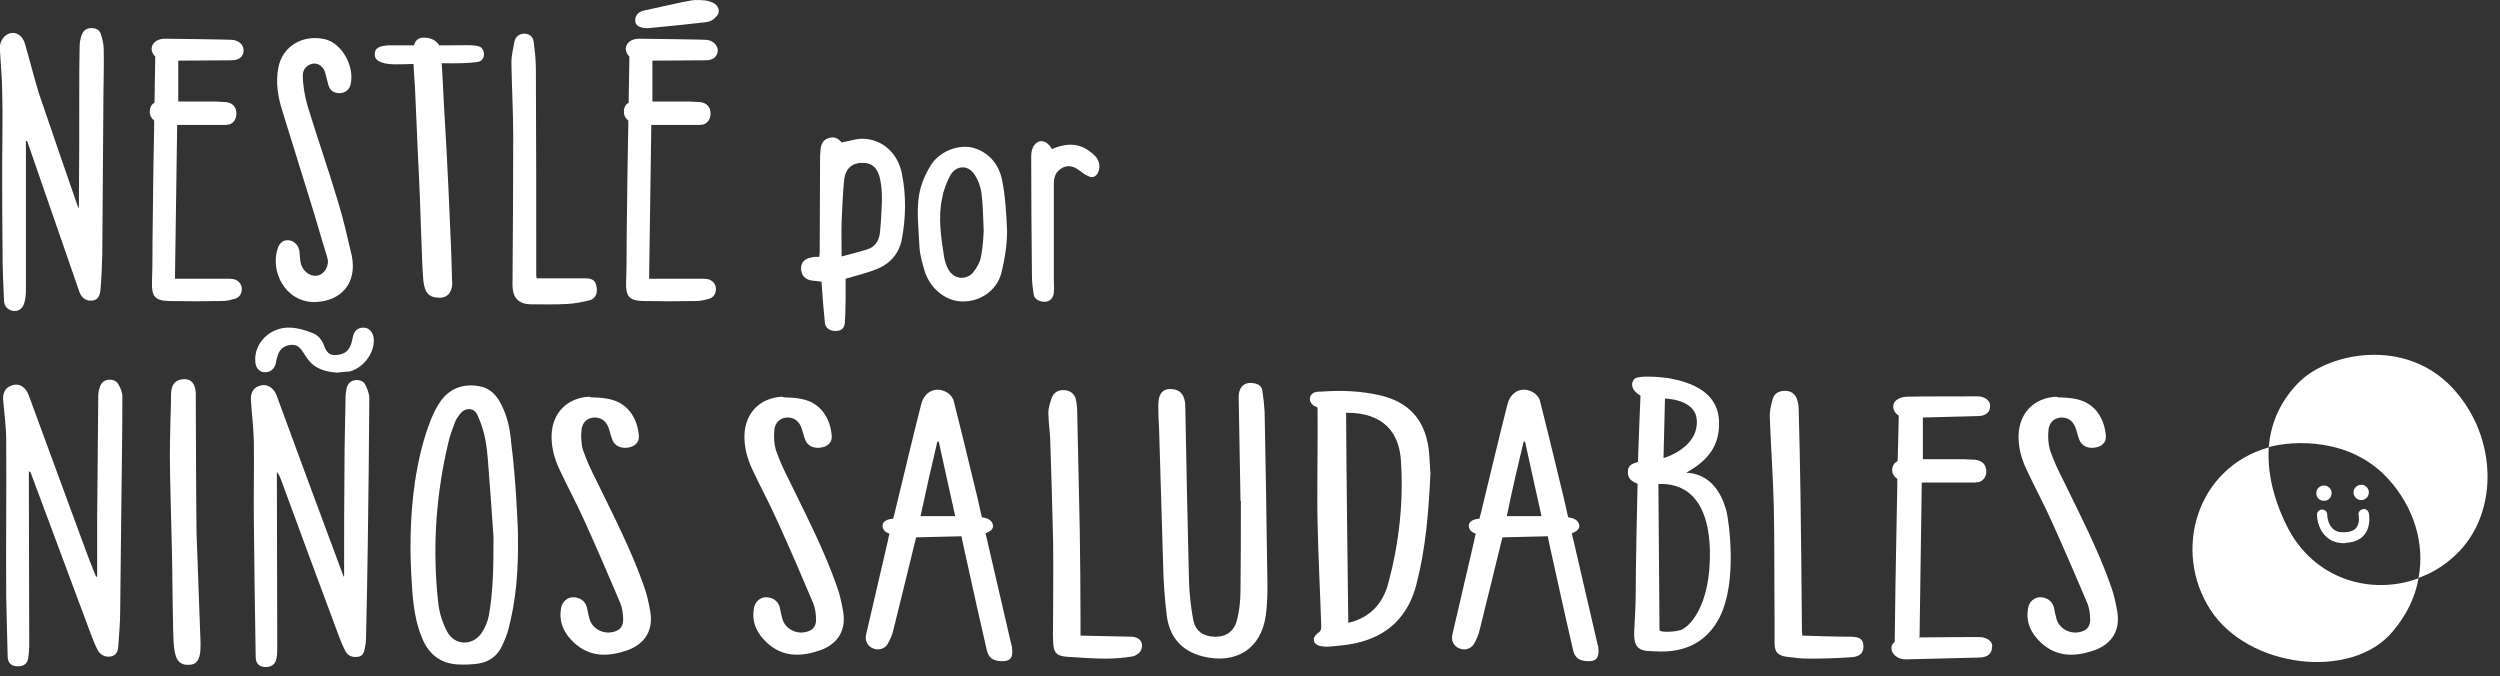 <svg width="159" height="43" viewBox="0 0 159 43" fill="none" xmlns="http://www.w3.org/2000/svg">
<rect x="0" y="0" width="159" height="43" fill="#333333" stroke="none"/>
<path d="M90.977 30.087C90.861 32.572 90.675 34.872 90.094 37.126C89.583 39.17 88.282 40.471 86.191 40.913C85.657 41.029 85.123 41.075 84.565 41.122C84.356 41.145 84.147 41.122 83.915 41.075C83.612 40.959 83.543 40.82 83.566 40.634C83.543 40.541 83.705 40.332 83.845 40.239C84.031 40.123 84.031 39.983 84.031 39.821C83.961 37.637 83.845 35.453 83.798 33.269C83.752 31.364 83.822 27.972 83.798 26.044C83.798 25.742 83.659 25.998 83.403 25.649C83.241 25.44 83.287 25.138 83.52 24.999C83.659 24.906 83.891 24.906 84.054 24.906C85.285 24.813 86.54 24.859 87.748 25.138C89.583 25.556 90.605 26.671 90.861 28.53C90.931 29.088 90.931 29.668 90.977 30.087ZM85.75 39.612C85.912 39.565 86.005 39.542 86.098 39.519C87.26 39.124 87.957 38.311 88.282 37.149C88.979 34.57 89.281 31.922 89.095 29.25C88.979 27.554 88.027 26.23 85.611 26.253C85.634 30.691 85.703 35.128 85.75 39.612Z" fill="white"/>
<path d="M78.896 31.852C78.85 29.645 78.827 27.438 78.78 25.254C78.78 24.557 79.198 24.232 79.849 24.395C80.128 24.464 80.267 24.65 80.29 24.883C80.36 25.324 80.406 25.765 80.43 26.207C80.499 29.506 80.546 32.828 80.592 36.127C80.615 37.149 80.639 38.171 80.499 39.17C80.197 41.285 78.594 42.26 76.503 41.749C75.109 41.401 74.366 40.471 74.203 39.124C74.064 38.009 73.994 36.894 73.971 35.779C73.878 32.921 73.808 30.063 73.716 27.206C73.692 26.788 73.669 26.369 73.669 25.974C73.669 25.789 73.669 25.626 73.692 25.44C73.762 24.976 73.994 24.766 74.366 24.743C74.854 24.72 75.202 24.929 75.319 25.37C75.388 25.603 75.388 25.835 75.388 26.067C75.458 29.692 75.528 33.339 75.621 36.963C75.644 37.753 75.737 38.566 75.876 39.356C75.969 39.937 76.294 40.355 76.968 40.471C77.758 40.587 78.408 40.309 78.641 39.542C78.827 38.892 78.896 38.195 78.896 37.521C78.919 35.639 78.919 33.757 78.919 31.899C78.919 31.852 78.919 31.852 78.896 31.852Z" fill="white"/>
<path d="M114.627 40.425C115.65 40.449 116.672 40.495 117.671 40.495C118.228 40.495 118.484 40.635 118.507 41.006C118.554 41.448 118.368 41.75 117.787 41.796C116.834 41.866 115.882 41.889 114.953 41.889C114.511 41.889 114.093 41.819 113.652 41.773C113.071 41.703 112.862 41.471 112.862 40.89C112.862 40.309 112.862 39.705 112.862 39.124C112.839 36.824 112.862 34.524 112.815 32.224C112.769 30.343 112.629 28.461 112.56 26.579C112.537 26.184 112.629 25.766 112.746 25.371C112.862 24.976 113.21 24.837 113.605 24.86C113.977 24.883 114.232 25.115 114.325 25.51C114.372 25.673 114.395 25.836 114.395 25.998C114.442 27.81 114.488 29.646 114.511 31.458C114.534 32.736 114.534 34.013 114.558 35.291C114.581 36.917 114.581 38.544 114.604 40.193C114.604 40.216 114.627 40.286 114.627 40.425Z" fill="white"/>
<path d="M68.721 40.425C69.859 40.448 70.928 40.471 71.973 40.494C72.507 40.517 72.786 40.912 72.554 41.377C72.461 41.563 72.206 41.725 72.02 41.749C71.462 41.842 70.881 41.888 70.324 41.888C69.511 41.888 68.698 41.819 67.884 41.772C67.187 41.725 67.001 41.516 66.978 40.796C66.955 40.215 66.978 39.635 66.978 39.054C66.978 37.52 67.001 35.987 66.978 34.454C66.932 32.27 66.862 30.11 66.792 27.926C66.769 27.368 66.676 26.811 66.676 26.253C66.676 25.928 66.792 25.579 66.909 25.254C67.048 24.929 67.35 24.789 67.698 24.812C68.07 24.836 68.326 25.045 68.419 25.37C68.488 25.672 68.512 25.997 68.512 26.299C68.558 28.785 68.628 31.271 68.674 33.757C68.698 35.639 68.721 37.544 68.721 39.426C68.721 39.774 68.721 40.076 68.721 40.425Z" fill="white"/>
<path d="M41.074 1.79C41.121 1.79 41.191 1.79 41.237 1.79C42.445 1.674 43.63 1.557 44.838 1.418C45.093 1.395 45.349 1.302 45.535 1.07C45.883 0.768 45.674 0.303 45.326 0.164C45.186 0.117 45.047 0.047 44.815 0.024C44.28 -0.022 44.048 0.001 43.746 0.071C43.653 0.094 43.467 0.117 43.374 0.14C42.561 0.326 41.748 0.489 40.935 0.675C40.54 0.768 40.377 1.046 40.401 1.348C40.424 1.604 40.656 1.767 41.074 1.79Z" fill="white"/>
<path d="M14.752 2.533C14.404 2.51 10.896 2.463 10.478 2.463C10.013 2.463 9.665 2.719 9.641 3.091V3.114C9.641 3.276 9.734 3.462 9.874 3.602C9.874 3.997 9.85 5.414 9.827 6.529C9.665 6.622 9.525 6.785 9.525 7.11C9.525 7.365 9.641 7.528 9.804 7.667C9.804 7.876 9.804 7.993 9.804 8.039C9.757 10.153 9.734 12.291 9.711 14.405C9.688 15.589 9.711 16.774 9.665 17.959C9.641 18.842 9.85 19.121 10.733 19.144C11.872 19.167 13.01 19.167 14.148 19.144C14.404 19.144 14.683 19.074 14.938 19.005C15.24 18.912 15.38 18.679 15.38 18.354C15.356 18.029 15.147 17.82 14.845 17.75C14.706 17.727 14.543 17.727 14.381 17.727C13.428 17.727 12.476 17.727 11.523 17.727H11.128C11.175 14.451 11.221 11.222 11.268 7.946H11.662C12.545 7.946 13.428 7.946 14.311 7.946C14.357 7.946 14.427 7.946 14.474 7.923C14.52 7.923 14.543 7.923 14.543 7.923C14.961 7.83 15.101 7.365 15.008 6.994C14.985 6.924 14.961 6.854 14.915 6.785C14.729 6.529 14.45 6.483 14.148 6.483C14.009 6.483 13.87 6.459 13.73 6.459C13.196 6.459 12.662 6.459 12.127 6.459C11.802 6.459 11.523 6.459 11.337 6.459C11.337 5.693 11.337 4.252 11.337 3.857L14.752 3.834C15.217 3.834 15.496 3.579 15.496 3.184V3.16C15.449 2.765 15.101 2.556 14.752 2.533Z" fill="white"/>
<path d="M6.412 2.162C6.319 1.86 6.04 1.767 5.738 1.79C5.436 1.813 5.274 1.999 5.181 2.255C5.111 2.487 5.065 2.719 5.065 2.952C5.041 3.904 5.041 4.857 5.041 5.809C5.041 8.202 5.041 10.595 5.018 12.988C5.018 13.081 5.018 13.174 4.995 13.267C4.135 10.804 3.299 8.341 2.463 5.902C2.137 4.833 1.882 3.788 1.58 2.766C1.464 2.348 1.138 2.069 0.767 2.092C0.395 2.115 0.07 2.464 0 2.882C0 2.998 0 3.137 0 3.277C0.046 4.136 0.139 4.996 0.139 5.856C0.186 7.366 0.139 8.899 0.139 10.432C0.139 12.314 0.139 14.196 0.163 16.055C0.163 17.077 0.209 18.099 0.256 19.144C0.279 19.493 0.511 19.725 0.836 19.772C1.162 19.818 1.417 19.655 1.533 19.307C1.626 19.028 1.649 18.703 1.649 18.424C1.649 15.404 1.649 12.384 1.649 9.364C1.649 9.224 1.649 9.108 1.649 8.969C1.673 8.969 1.696 8.969 1.719 8.969C1.742 9.015 1.742 9.038 1.766 9.085C2.858 12.245 3.949 15.381 5.041 18.54C5.181 18.959 5.483 19.144 5.831 19.121C6.157 19.098 6.342 18.912 6.389 18.448C6.459 17.704 6.482 16.961 6.505 16.217C6.528 13.011 6.551 9.805 6.575 6.599C6.575 5.437 6.621 4.299 6.598 3.137C6.598 2.789 6.505 2.464 6.412 2.162Z" fill="white"/>
<path d="M21.49 12.801C20.886 10.78 20.189 8.782 19.561 6.738C19.376 6.111 19.259 5.39 19.259 4.763C19.259 4.391 19.561 4.089 19.933 4.043C20.258 4.02 20.56 4.229 20.677 4.6C20.746 4.879 20.816 5.135 20.886 5.414C21.002 5.785 21.234 5.925 21.629 5.925C21.978 5.901 22.233 5.692 22.303 5.344C22.558 4.182 21.722 2.719 20.63 2.486C19.236 2.184 17.958 2.951 17.703 4.298C17.517 5.274 17.68 6.204 17.982 7.133C18.562 9.038 19.166 10.92 19.747 12.825C20.119 14.009 20.444 15.194 20.816 16.379C20.979 16.937 20.607 17.425 20.235 17.518C19.747 17.634 19.236 17.262 19.12 16.704C19.074 16.472 19.074 16.24 19.05 16.008C19.004 15.636 18.748 15.334 18.4 15.287C18.075 15.241 17.819 15.38 17.68 15.752C17.145 17.215 18.121 19.213 20.003 19.213C21.745 19.167 22.721 17.959 22.372 16.263C22.094 15.078 21.838 13.917 21.49 12.801Z" fill="white"/>
<path d="M28.413 2.882C28.297 2.882 28.111 2.882 27.925 2.882C27.762 2.58 27.414 2.394 26.949 2.394C26.508 2.394 26.392 2.673 26.322 2.882C25.579 2.882 24.882 2.882 24.719 2.882C24.138 2.928 23.813 3.021 23.836 3.509C23.86 3.997 24.626 4.09 25.137 4.09C25.37 4.09 25.811 4.09 26.299 4.067C26.322 4.601 26.369 5.159 26.392 5.554C26.438 6.32 26.578 10.13 26.647 11.222C26.717 12.314 26.833 17.077 26.926 17.867C27.019 18.657 27.298 18.935 27.972 18.935C28.645 18.935 28.762 18.308 28.762 18.029C28.738 17.774 28.738 16.891 28.669 15.358C28.599 13.824 28.483 10.665 28.227 6.529C28.181 5.856 28.157 4.833 28.088 4.02C28.831 4.044 30.062 4.02 30.434 3.927C30.829 3.834 30.899 3.3 30.597 3.021C30.318 2.789 29.226 2.905 28.413 2.882Z" fill="white"/>
<path d="M37.264 17.704C36.753 17.704 36.242 17.704 35.731 17.704C35.197 17.704 34.662 17.704 34.128 17.704C34.105 17.565 34.105 17.518 34.105 17.472C34.105 13.104 34.105 8.737 34.082 4.369C34.082 3.788 34.012 3.207 33.942 2.65C33.896 2.325 33.663 2.139 33.315 2.139C32.99 2.162 32.781 2.348 32.711 2.673C32.641 3.091 32.525 3.533 32.525 3.951C32.548 5.531 32.641 7.11 32.641 8.713C32.641 11.85 32.618 14.963 32.595 18.099C32.595 18.959 32.99 19.354 33.803 19.354C34.569 19.354 35.313 19.377 36.08 19.331C36.544 19.307 37.032 19.214 37.497 19.098C37.868 19.005 38.031 18.634 37.938 18.238C37.892 17.867 37.683 17.704 37.264 17.704Z" fill="white"/>
<path d="M44.908 2.533C44.559 2.51 41.051 2.463 40.633 2.463C40.168 2.463 39.82 2.719 39.797 3.091V3.114C39.797 3.276 39.889 3.462 40.029 3.602C40.029 3.997 40.006 5.414 39.982 6.529C39.82 6.622 39.68 6.785 39.68 7.11C39.68 7.365 39.797 7.528 39.959 7.667C39.959 7.876 39.959 7.993 39.959 8.039C39.913 10.153 39.889 12.291 39.866 14.405C39.843 15.589 39.866 16.774 39.82 17.959C39.797 18.842 40.006 19.121 40.889 19.144C42.027 19.167 43.165 19.167 44.304 19.144C44.559 19.144 44.838 19.074 45.093 19.005C45.395 18.912 45.535 18.679 45.535 18.354C45.512 18.029 45.303 17.82 45.001 17.75C44.861 17.727 44.699 17.727 44.536 17.727C43.583 17.727 42.631 17.727 41.678 17.727H41.283C41.33 14.451 41.376 11.222 41.423 7.946H41.818C42.701 7.946 43.583 7.946 44.466 7.946C44.513 7.946 44.582 7.946 44.629 7.923C44.675 7.923 44.699 7.923 44.699 7.923C45.117 7.83 45.256 7.365 45.163 6.994C45.14 6.924 45.117 6.854 45.07 6.785C44.884 6.529 44.606 6.483 44.304 6.483C44.164 6.483 44.025 6.459 43.885 6.459C43.351 6.459 42.817 6.459 42.282 6.459C41.957 6.459 41.678 6.459 41.492 6.459C41.492 5.693 41.492 4.252 41.492 3.857L44.908 3.834C45.372 3.834 45.651 3.579 45.651 3.184V3.16C45.581 2.765 45.256 2.556 44.908 2.533Z" fill="white"/>
<path d="M53.782 17.727C53.782 18.122 53.782 18.587 53.782 19.051C53.782 19.539 53.759 20.004 53.736 20.491C53.712 20.863 53.527 21.026 53.201 21.049C52.783 21.072 52.481 20.863 52.458 20.491C52.388 19.748 52.319 19.005 52.272 18.261C52.272 18.145 52.249 18.052 52.249 17.913C52.04 17.89 51.854 17.866 51.645 17.843C51.227 17.797 50.971 17.518 50.948 17.123C50.925 16.728 51.134 16.472 51.575 16.379C51.738 16.333 51.924 16.333 52.109 16.333C52.109 16.217 52.133 16.124 52.133 16.031C52.133 14.103 52.156 12.174 52.156 10.269C52.156 10.037 52.156 9.828 52.179 9.596C52.202 9.131 52.365 8.899 52.69 8.783C53.039 8.666 53.294 8.783 53.527 9.061C54.061 8.968 54.549 8.783 55.014 8.829C56.198 8.922 57.104 9.781 57.36 11.036C57.639 12.407 57.615 13.824 57.36 15.195C57.197 16.077 56.663 16.728 55.85 17.076C55.199 17.355 54.479 17.518 53.782 17.727ZM53.527 16.31C54.084 16.17 54.572 16.031 55.06 15.892C55.618 15.752 55.896 15.357 55.966 14.8C56.013 14.358 56.036 13.917 56.059 13.475C56.105 12.709 56.129 11.942 55.92 11.175C55.757 10.664 55.455 10.386 54.967 10.362C54.247 10.316 53.782 10.664 53.689 11.431C53.596 12.314 53.573 13.22 53.527 14.103C53.503 14.8 53.527 15.497 53.527 16.31Z" fill="white"/>
<path d="M64.051 14.684C64.051 15.543 63.911 16.449 63.702 17.309C63.4 18.517 62.285 19.237 61.1 19.168C60.125 19.121 59.172 18.355 58.824 17.286C58.661 16.752 58.498 16.194 58.475 15.659C58.429 14.405 58.22 13.127 58.568 11.896C58.708 11.408 58.94 10.92 59.219 10.479C59.776 9.619 60.938 9.178 61.844 9.387C62.843 9.642 63.563 10.432 63.749 11.547C63.935 12.454 64.004 13.545 64.051 14.684ZM62.564 14.684C62.518 13.708 62.518 13.011 62.425 12.314C62.378 11.896 62.216 11.454 61.983 11.106C61.565 10.456 60.798 10.502 60.427 11.176C60.194 11.617 60.008 12.105 59.916 12.616C59.66 13.847 59.846 15.056 60.032 16.264C60.078 16.566 60.171 16.891 60.334 17.17C60.682 17.75 61.403 17.843 61.867 17.355C62.099 17.077 62.309 16.728 62.378 16.38C62.518 15.729 62.541 15.079 62.564 14.684Z" fill="white"/>
<path d="M66.909 9.48C67.977 9.015 68.837 9.131 69.603 9.875C69.905 10.153 69.998 10.572 69.859 10.92C69.743 11.199 69.534 11.338 69.255 11.222C69.046 11.129 68.86 11.013 68.697 10.874C68.349 10.618 68 10.455 67.582 10.665C67.187 10.874 67.025 11.199 67.025 11.664C67.025 13.708 67.025 15.752 67.025 17.797C67.025 18.076 67.048 18.331 67.025 18.587C67.001 18.935 66.816 19.144 66.513 19.191C66.165 19.214 65.793 19.051 65.747 18.749C65.677 18.331 65.631 17.913 65.631 17.495C65.608 14.986 65.584 12.477 65.584 9.944C65.584 9.712 65.631 9.433 65.77 9.247C66.095 8.806 66.583 8.922 66.909 9.48Z" fill="white"/>
<path d="M6.18 36.661C6.18 35.43 6.18 34.175 6.18 32.944C6.203 30.365 6.226 27.787 6.249 25.208C6.249 25.022 6.273 24.836 6.342 24.65C6.412 24.395 6.575 24.209 6.83 24.162C7.109 24.116 7.388 24.186 7.527 24.441C7.667 24.674 7.783 24.952 7.783 25.208C7.783 27.647 7.736 30.11 7.713 32.549C7.69 34.663 7.667 36.801 7.643 38.915C7.643 39.635 7.574 40.332 7.527 41.052C7.504 41.354 7.458 41.656 7.063 41.749C6.691 41.819 6.366 41.656 6.18 41.284C6.017 40.959 5.901 40.634 5.762 40.285C4.484 36.87 3.229 33.478 1.952 30.063C1.952 30.04 1.928 30.017 1.835 29.97C1.835 30.087 1.835 30.18 1.835 30.296C1.835 33.873 1.859 37.474 1.859 41.052C1.859 41.331 1.835 41.61 1.789 41.889C1.719 42.26 1.44 42.4 1.069 42.376C0.72 42.353 0.511 42.167 0.488 41.795C0.465 40.541 0.418 39.24 0.395 37.962C0.372 34.64 0.418 31.318 0.395 27.996C0.395 27.183 0.279 26.346 0.209 25.533C0.139 24.976 0.349 24.604 0.836 24.488C1.278 24.371 1.65 24.65 1.835 25.161C2.997 28.321 4.159 31.48 5.32 34.64C5.576 35.337 5.831 36.011 6.11 36.684C6.133 36.684 6.157 36.661 6.18 36.661Z" fill="white"/>
<path d="M32.943 34.338C32.967 36.266 32.827 38.148 32.339 40.006C32.246 40.378 32.084 40.75 31.921 41.098C31.619 41.749 31.061 42.121 30.364 42.214C29.97 42.26 29.575 42.283 29.157 42.26C28.018 42.214 27.275 41.609 26.857 40.611C26.415 39.565 26.276 38.45 26.206 37.335C26.043 35.105 26.067 32.874 26.392 30.644C26.601 29.273 26.903 27.949 27.414 26.671C27.577 26.253 27.786 25.858 28.041 25.486C28.645 24.673 29.482 24.394 30.457 24.557C31.154 24.673 31.573 25.115 31.875 25.719C32.293 26.509 32.455 27.391 32.525 28.274C32.781 30.203 32.967 33.664 32.943 34.338ZM31.387 34.152C31.294 32.828 31.178 31.085 31.038 29.343C30.969 28.437 30.852 27.531 30.481 26.671C30.364 26.369 30.248 26.044 29.877 26.021C29.505 25.997 29.296 26.253 29.11 26.532C29.017 26.648 28.947 26.811 28.901 26.95C28.762 27.322 28.622 27.693 28.529 28.088C27.716 31.48 27.484 34.919 27.879 38.403C27.948 39.008 28.157 39.635 28.436 40.169C28.924 41.075 30.062 41.098 30.643 40.239C30.852 39.913 31.015 39.542 31.085 39.17C31.363 37.66 31.387 36.127 31.387 34.152Z" fill="white"/>
<path d="M37.752 25.277C38.612 25.301 39.448 25.417 40.052 26.16C40.424 26.625 40.587 27.159 40.633 27.74C40.656 28.112 40.401 28.39 39.983 28.46C39.518 28.553 39.077 28.367 38.937 27.949C38.844 27.717 38.798 27.461 38.705 27.206C38.589 26.904 38.403 26.671 38.054 26.578C37.543 26.462 37.055 26.741 36.986 27.322C36.939 27.763 36.962 28.228 37.079 28.623C37.311 29.297 37.613 29.947 37.938 30.574C39.007 32.781 40.145 34.965 40.958 37.288C41.144 37.8 41.26 38.334 41.353 38.868C41.562 40.053 41.051 40.936 39.913 41.354C38.705 41.772 37.543 41.819 36.521 40.889C35.894 40.309 35.522 39.588 35.685 38.682C35.754 38.264 36.08 37.985 36.451 37.985C36.893 37.985 37.241 38.241 37.334 38.659C37.381 38.892 37.427 39.147 37.497 39.379C37.706 40.053 38.472 40.401 39.146 40.146C39.495 40.03 39.634 39.751 39.634 39.426C39.634 39.077 39.588 38.729 39.471 38.404C38.728 36.638 37.961 34.872 37.172 33.13C36.684 32.038 36.103 30.969 35.592 29.877C35.267 29.18 35.057 28.46 35.081 27.67C35.127 26.276 36.056 25.301 37.474 25.231C37.566 25.277 37.659 25.277 37.752 25.277Z" fill="white"/>
<path d="M21.885 36.661C21.885 36.545 21.885 36.429 21.885 36.313C21.885 34.129 21.885 31.945 21.908 29.785C21.908 28.275 21.954 26.741 21.978 25.231C21.978 25.045 22.024 24.86 22.047 24.674C22.117 24.418 22.28 24.232 22.535 24.186C22.814 24.139 23.116 24.209 23.232 24.465C23.372 24.743 23.488 25.045 23.488 25.347C23.465 28.344 23.441 31.364 23.395 34.361C23.372 36.429 23.325 38.52 23.279 40.588C23.279 40.797 23.255 40.983 23.209 41.192C23.163 41.471 23.093 41.726 22.767 41.773C22.419 41.819 22.14 41.726 21.978 41.424C21.815 41.122 21.676 40.797 21.559 40.471C20.328 37.173 19.097 33.85 17.889 30.551C17.819 30.366 17.749 30.18 17.61 30.017C17.61 30.133 17.61 30.249 17.61 30.366C17.61 33.967 17.633 37.591 17.633 41.192C17.633 41.424 17.633 41.633 17.587 41.865C17.517 42.26 17.238 42.446 16.843 42.423C16.472 42.4 16.262 42.191 16.262 41.773C16.216 38.915 16.17 36.057 16.146 33.2C16.123 31.504 16.17 29.808 16.146 28.112C16.123 27.252 16.03 26.393 15.96 25.533C15.914 24.999 16.1 24.627 16.588 24.511C17.029 24.418 17.401 24.674 17.587 25.138C18.981 28.948 20.398 32.758 21.815 36.569C21.838 36.615 21.838 36.638 21.861 36.685C21.838 36.661 21.861 36.661 21.885 36.661Z" fill="white"/>
<path d="M21.49 23.697C20.932 23.674 20.398 23.558 19.956 23.233C19.701 23.047 19.515 22.768 19.352 22.512C19.143 22.187 18.957 21.908 18.539 21.931C18.051 21.978 17.773 22.187 17.633 22.698C17.587 22.838 17.564 22.977 17.54 23.116C17.447 23.488 17.169 23.697 16.797 23.674C16.495 23.651 16.263 23.395 16.239 23.023C16.123 21.815 17.215 20.747 18.516 20.84C18.957 20.863 19.422 21.002 19.84 21.165C20.235 21.304 20.491 21.63 20.63 22.024C20.746 22.35 20.932 22.605 21.327 22.582C21.838 22.559 22.14 22.373 22.303 21.955C22.373 21.792 22.396 21.606 22.442 21.444C22.512 21.049 22.768 20.816 23.139 20.84C23.465 20.84 23.72 21.118 23.767 21.513C23.86 22.396 23.139 23.395 22.233 23.628C21.978 23.651 21.722 23.651 21.49 23.697Z" fill="white"/>
<path d="M10.873 25.626C10.896 25.068 10.733 24.209 11.639 24.116C12.545 24.046 12.452 25.091 12.452 25.347C12.452 25.626 12.476 32.595 12.499 33.873C12.545 35.151 12.685 39.147 12.731 40.239C12.778 41.307 12.847 42.26 12.034 42.283C11.221 42.33 11.128 41.679 11.058 41.052C10.989 40.425 10.966 36.614 10.942 35.313C10.919 34.013 10.803 30.458 10.803 29.041C10.803 27.624 10.873 25.626 10.873 25.626Z" fill="white"/>
<path d="M101.664 41.331C101.664 41.191 101.641 41.075 101.594 40.936C101.083 38.729 100.572 36.522 100.061 34.315C100.038 34.245 100.014 34.106 99.968 33.92C100.27 33.804 100.502 33.641 100.433 33.362C100.363 33.06 100.061 32.944 99.736 32.898C99.712 32.758 99.666 32.642 99.666 32.596C99.527 31.968 99.387 31.341 99.225 30.714C98.806 28.971 98.388 27.252 97.947 25.51C97.9 25.301 97.715 25.068 97.505 24.952C96.832 24.557 96.088 24.883 95.879 25.696C95.298 27.972 94.764 30.272 94.206 32.549C94.183 32.619 94.137 32.805 94.09 32.991C93.951 32.991 93.416 33.06 93.416 33.432C93.416 33.734 93.649 33.873 93.858 33.943C93.811 34.129 93.765 34.292 93.765 34.361C93.3 36.359 92.836 38.357 92.371 40.355C92.278 40.75 92.464 41.099 92.812 41.238C93.161 41.377 93.533 41.284 93.742 40.959C93.904 40.68 94.044 40.355 94.114 40.03C94.578 38.195 95.089 36.034 95.554 34.175L98.435 34.106C98.551 34.64 98.713 35.43 98.83 35.918C99.225 37.707 99.62 39.519 100.038 41.308C100.154 41.842 100.433 42.028 100.967 42.051C101.501 42.074 101.687 41.865 101.664 41.331ZM96.901 28.089C96.925 28.089 96.948 28.089 96.994 28.089C97.343 29.645 97.668 31.202 98.04 32.828H95.833C96.158 31.225 96.53 29.645 96.901 28.089Z" fill="white"/>
<path d="M109.818 32.572C109.679 32.061 109.191 30.156 107.24 30.063C108.68 29.273 109.377 28.298 109.331 26.811C109.284 25.301 108.192 24.418 106.101 24.046C105.404 23.953 104.243 23.884 103.987 24.07C103.708 24.302 103.685 24.79 104.336 25.161C104.336 25.161 104.196 28.437 104.173 29.39C103.941 29.436 103.592 29.552 103.546 29.854C103.499 30.226 103.546 30.551 104.15 30.76C104.103 32.712 104.034 36.15 104.034 37.428C104.034 39.124 103.894 40.146 103.941 40.541C103.964 40.936 104.103 41.377 104.823 41.401C105.544 41.424 108.03 41.819 109.354 39.287C110.539 36.987 109.935 33.084 109.818 32.572ZM105.892 25.347C105.892 25.347 107.82 25.37 107.913 26.695C108.053 28.507 105.799 29.134 105.799 29.134L105.892 25.347ZM106.868 40.077C106.38 40.216 105.544 40.216 105.544 40.077C105.544 39.937 105.474 30.784 105.474 30.784C106.868 30.714 108.657 31.388 108.75 35.012C108.819 38.613 107.379 39.937 106.868 40.077Z" fill="white"/>
<path d="M64.376 41.331C64.376 41.191 64.353 41.075 64.307 40.936C63.795 38.729 63.284 36.522 62.773 34.315C62.75 34.245 62.727 34.106 62.68 33.92C62.982 33.804 63.215 33.641 63.145 33.362C63.075 33.06 62.773 32.944 62.448 32.898C62.425 32.758 62.378 32.642 62.378 32.596C62.239 31.968 62.1 31.341 61.937 30.714C61.519 28.971 61.101 27.252 60.659 25.51C60.613 25.301 60.427 25.068 60.218 24.952C59.544 24.557 58.801 24.883 58.592 25.696C58.011 27.972 57.476 30.272 56.919 32.549C56.896 32.619 56.849 32.805 56.803 32.991C56.663 32.991 56.129 33.06 56.129 33.432C56.129 33.734 56.361 33.873 56.57 33.943C56.524 34.129 56.477 34.292 56.477 34.361C56.013 36.359 55.548 38.357 55.084 40.355C54.991 40.75 55.176 41.099 55.525 41.238C55.873 41.377 56.245 41.284 56.454 40.959C56.617 40.68 56.756 40.355 56.826 40.03C57.291 38.195 57.802 36.034 58.266 34.175L61.147 34.106C61.263 34.64 61.426 35.43 61.542 35.918C61.937 37.707 62.332 39.519 62.75 41.308C62.866 41.842 63.145 42.028 63.679 42.051C64.214 42.074 64.423 41.865 64.376 41.331ZM59.614 28.089C59.637 28.089 59.66 28.089 59.707 28.089C60.055 29.645 60.38 31.202 60.752 32.828H58.545C58.894 31.225 59.242 29.645 59.614 28.089Z" fill="white"/>
<path d="M50.019 25.277C50.879 25.301 51.715 25.417 52.319 26.16C52.691 26.625 52.853 27.159 52.9 27.74C52.923 28.112 52.667 28.39 52.249 28.46C51.785 28.553 51.343 28.367 51.204 27.949C51.111 27.717 51.064 27.461 50.971 27.206C50.855 26.904 50.669 26.671 50.321 26.578C49.81 26.462 49.322 26.741 49.252 27.322C49.206 27.763 49.229 28.228 49.345 28.623C49.578 29.297 49.88 29.947 50.205 30.574C51.273 32.781 52.412 34.965 53.225 37.288C53.411 37.8 53.527 38.334 53.62 38.868C53.829 40.053 53.318 40.936 52.179 41.354C50.971 41.772 49.81 41.819 48.788 40.889C48.16 40.309 47.789 39.588 47.951 38.682C48.021 38.264 48.346 37.985 48.718 37.985C49.159 37.985 49.508 38.241 49.601 38.659C49.647 38.892 49.694 39.147 49.763 39.379C49.972 40.053 50.739 40.401 51.413 40.146C51.761 40.03 51.901 39.751 51.901 39.426C51.901 39.077 51.854 38.729 51.738 38.404C50.995 36.638 50.228 34.872 49.438 33.13C48.95 32.038 48.369 30.969 47.858 29.877C47.533 29.18 47.324 28.46 47.347 27.67C47.394 26.276 48.323 25.301 49.74 25.231C49.833 25.277 49.926 25.277 50.019 25.277Z" fill="white"/>
<path d="M131.053 25.277C131.912 25.301 132.749 25.417 133.353 26.16C133.724 26.625 133.887 27.159 133.933 27.74C133.957 28.112 133.701 28.39 133.283 28.46C132.818 28.553 132.377 28.367 132.237 27.949C132.145 27.717 132.098 27.461 132.005 27.206C131.889 26.904 131.703 26.671 131.355 26.578C130.844 26.462 130.356 26.741 130.286 27.322C130.239 27.763 130.263 28.228 130.379 28.623C130.611 29.297 130.913 29.947 131.238 30.574C132.307 32.781 133.446 34.965 134.259 37.288C134.445 37.8 134.561 38.334 134.654 38.868C134.863 40.053 134.352 40.936 133.213 41.354C132.005 41.772 130.844 41.819 129.821 40.889C129.194 40.309 128.822 39.588 128.985 38.682C129.055 38.264 129.38 37.985 129.752 37.985C130.193 37.985 130.541 38.241 130.634 38.659C130.681 38.892 130.727 39.147 130.797 39.379C131.006 40.053 131.773 40.401 132.447 40.146C132.795 40.03 132.934 39.751 132.934 39.426C132.934 39.077 132.888 38.729 132.772 38.404C132.028 36.638 131.262 34.872 130.472 33.13C129.984 32.038 129.403 30.969 128.892 29.877C128.567 29.18 128.358 28.46 128.381 27.67C128.427 26.276 129.357 25.301 130.774 25.231C130.867 25.277 130.96 25.277 131.053 25.277Z" fill="white"/>
<path d="M126.708 41.099C126.708 40.75 126.336 40.541 125.942 40.518C125.64 40.518 123.34 40.518 122.039 40.541C122.085 40.495 122.108 40.471 122.085 40.471C122.131 37.196 122.178 33.967 122.224 30.691H122.666C123.618 30.691 124.594 30.691 125.547 30.691C125.616 30.691 125.663 30.691 125.709 30.668C125.756 30.668 125.779 30.668 125.802 30.668C126.267 30.575 126.406 30.11 126.29 29.738C126.267 29.669 126.244 29.599 126.197 29.529C125.988 29.274 125.686 29.227 125.361 29.227C125.198 29.227 125.059 29.204 124.896 29.204C124.315 29.204 123.734 29.204 123.154 29.204C122.805 29.204 122.503 29.204 122.294 29.204C122.294 28.391 122.294 26.811 122.294 26.555L125.802 26.462C126.313 26.462 126.592 26.184 126.569 25.812V25.789C126.569 25.44 126.197 25.231 125.825 25.208C125.454 25.208 121.737 25.208 121.272 25.231C120.761 25.255 120.389 25.51 120.412 25.858V25.882C120.412 26.091 120.552 26.3 120.761 26.439C120.761 26.881 120.714 28.228 120.691 29.32C120.528 29.413 120.343 29.576 120.343 29.901C120.343 30.157 120.482 30.319 120.668 30.459C120.668 30.668 120.668 30.784 120.668 30.83C120.621 32.944 120.598 35.082 120.552 37.196C120.528 38.381 120.528 39.566 120.505 40.75C120.505 40.773 120.505 40.797 120.505 40.82C120.366 40.936 120.296 41.052 120.296 41.215V41.238C120.296 41.587 120.691 41.958 121.249 41.935L125.895 41.819C126.406 41.819 126.708 41.54 126.685 41.169L126.708 41.099Z" fill="white"/>
<path d="M155.957 24.65C152.961 21.468 148.175 22.42 146.27 24.256C145.224 25.278 144.434 26.672 144.295 28.437C145.782 28.019 149.452 27.787 151.892 30.459C153.495 32.224 154.238 34.524 153.82 36.754C154.54 36.499 155.237 36.104 155.841 35.593C159.001 33.014 158.954 27.833 155.957 24.65Z" fill="white"/>
<path d="M145.433 33.432C144.504 31.55 144.202 29.878 144.295 28.46H144.272C139.695 29.761 138.161 35.035 140.578 38.776C142.994 42.516 149.568 43.282 152.17 40.169C153.077 39.101 153.611 37.962 153.82 36.778C150.823 37.893 147.129 36.87 145.433 33.432Z" fill="white"/>
<path d="M148.291 31.364C148.291 31.109 148.082 30.877 147.803 30.877C147.547 30.877 147.315 31.086 147.315 31.364C147.315 31.643 147.524 31.852 147.803 31.852C148.082 31.852 148.291 31.643 148.291 31.364Z" fill="white"/>
<path d="M150.66 31.318C150.66 31.062 150.451 30.83 150.173 30.83C149.917 30.83 149.685 31.039 149.685 31.318C149.685 31.573 149.894 31.806 150.173 31.806C150.451 31.806 150.66 31.573 150.66 31.318Z" fill="white"/>
<path d="M149.104 34.547C148.616 34.547 148.221 34.407 147.919 34.105C147.361 33.571 147.361 32.781 147.361 32.735C147.361 32.549 147.501 32.41 147.687 32.41C147.873 32.41 148.012 32.549 148.012 32.735C148.012 32.735 148.012 33.292 148.36 33.617C148.546 33.803 148.802 33.873 149.15 33.85C149.499 33.827 149.731 33.734 149.871 33.548C150.103 33.246 150.01 32.781 150.01 32.781C149.963 32.595 150.08 32.433 150.265 32.386C150.451 32.34 150.614 32.456 150.66 32.642C150.66 32.665 150.823 33.408 150.405 33.966C150.149 34.315 149.731 34.5 149.174 34.524C149.174 34.547 149.15 34.547 149.104 34.547Z" fill="white"/>
</svg>
